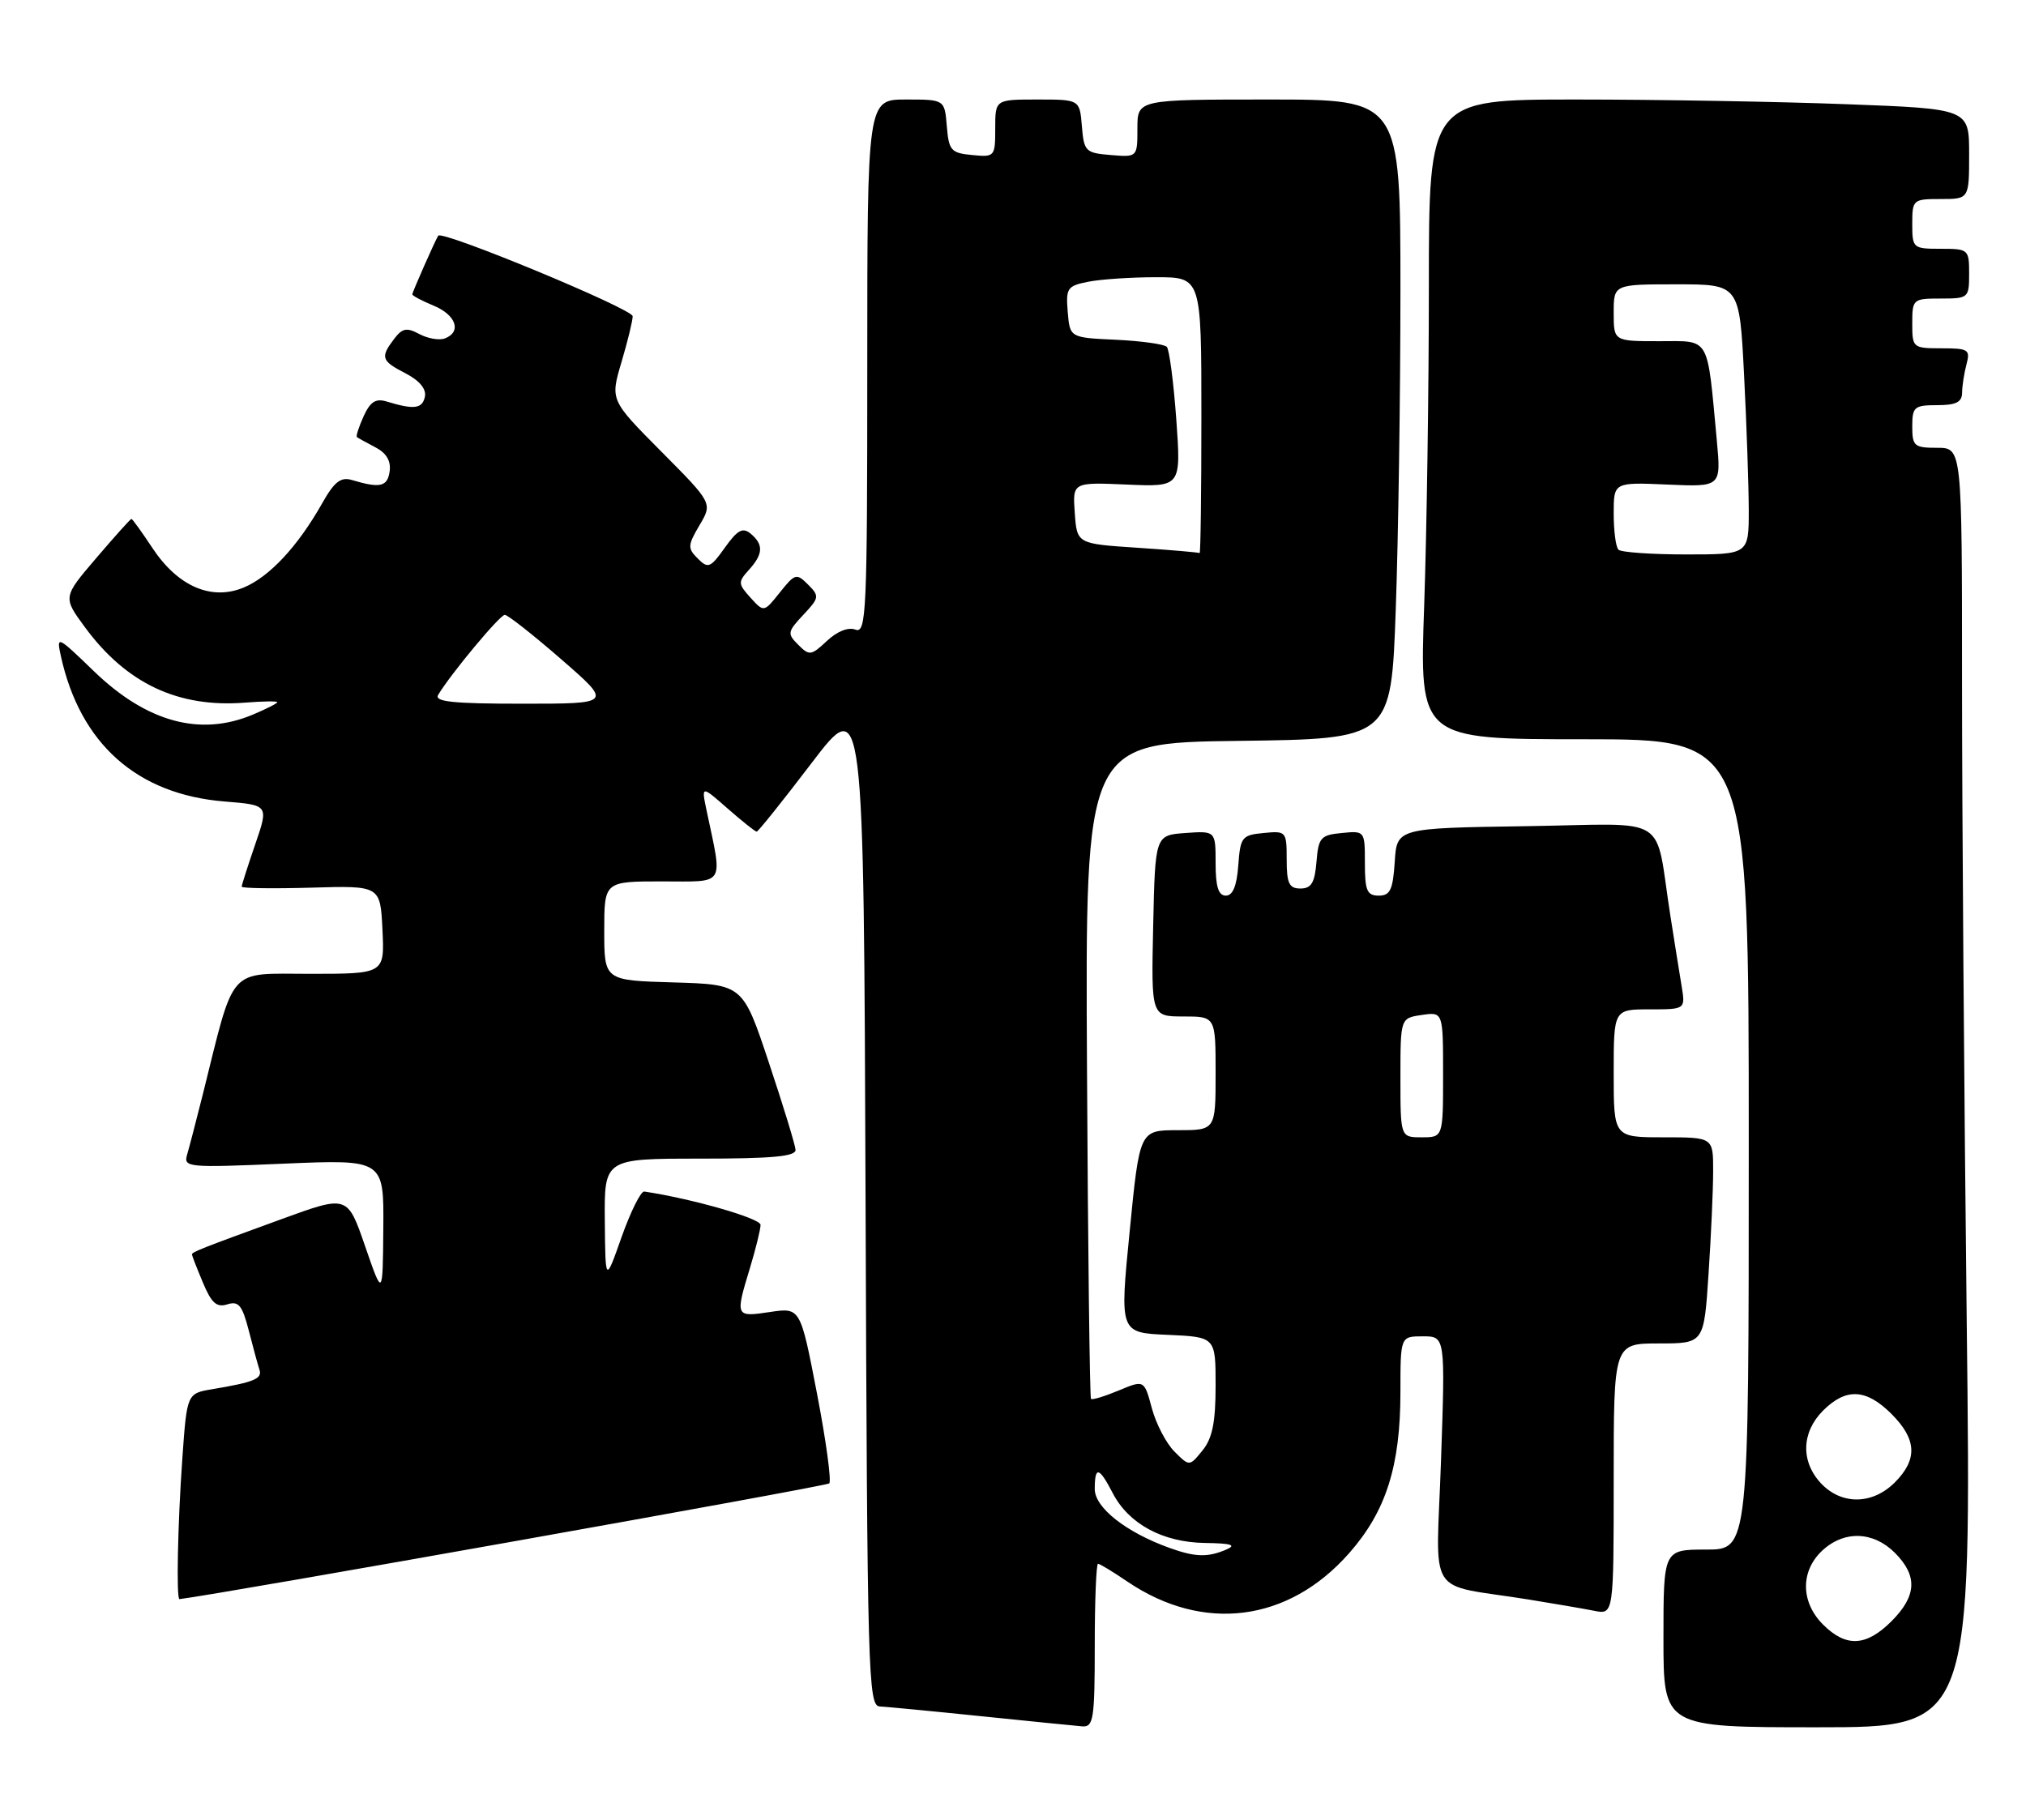 <?xml version="1.0" encoding="UTF-8" standalone="no"?>
<!DOCTYPE svg PUBLIC "-//W3C//DTD SVG 1.1//EN" "http://www.w3.org/Graphics/SVG/1.1/DTD/svg11.dtd" >
<svg xmlns="http://www.w3.org/2000/svg" xmlns:xlink="http://www.w3.org/1999/xlink" version="1.1" viewBox="0 0 285 256">
 <g >
 <path fill="currentColor"
d=" M 154.00 231.50 C 154.00 225.18 154.21 220.00 154.46 220.00 C 154.71 220.00 156.56 221.12 158.57 222.49 C 169.26 229.74 181.25 228.21 189.79 218.50 C 194.98 212.61 197.00 206.25 197.00 195.82 C 197.00 188.00 197.00 188.00 200.16 188.00 C 203.31 188.00 203.31 188.00 202.71 205.47 C 202.03 225.28 200.39 222.67 215.00 225.02 C 218.57 225.60 222.74 226.31 224.25 226.61 C 227.00 227.16 227.00 227.16 227.00 208.08 C 227.00 189.00 227.00 189.00 233.35 189.00 C 239.70 189.00 239.70 189.00 240.34 179.25 C 240.70 173.89 240.99 167.36 240.99 164.75 C 241.00 160.00 241.00 160.00 234.00 160.00 C 227.00 160.00 227.00 160.00 227.00 151.00 C 227.00 142.00 227.00 142.00 232.05 142.00 C 237.09 142.00 237.09 142.00 236.56 138.75 C 236.26 136.96 235.56 132.57 235.00 129.00 C 232.67 114.24 235.34 115.92 214.70 116.23 C 196.50 116.50 196.50 116.50 196.20 121.25 C 195.94 125.18 195.56 126.00 193.95 126.00 C 192.30 126.00 192.00 125.29 192.00 121.44 C 192.00 116.89 191.99 116.87 188.75 117.19 C 185.78 117.47 185.47 117.83 185.19 121.25 C 184.95 124.19 184.46 125.00 182.94 125.00 C 181.34 125.00 181.00 124.29 181.00 120.94 C 181.00 116.95 180.93 116.88 177.75 117.19 C 174.70 117.48 174.48 117.76 174.19 121.75 C 173.98 124.64 173.42 126.00 172.44 126.00 C 171.40 126.00 171.00 124.75 171.00 121.44 C 171.00 116.89 171.00 116.89 166.75 117.19 C 162.50 117.50 162.50 117.50 162.22 130.25 C 161.94 143.00 161.94 143.00 166.47 143.00 C 171.00 143.00 171.00 143.00 171.00 151.00 C 171.00 159.00 171.00 159.00 165.66 159.00 C 160.31 159.00 160.31 159.00 158.91 173.25 C 157.50 187.50 157.50 187.50 164.25 187.79 C 171.00 188.09 171.00 188.09 171.00 194.93 C 171.00 200.09 170.55 202.34 169.16 204.05 C 167.32 206.32 167.32 206.32 165.21 204.21 C 164.05 203.05 162.62 200.31 162.03 198.11 C 160.96 194.12 160.96 194.12 157.37 195.62 C 155.40 196.44 153.64 196.98 153.47 196.80 C 153.30 196.63 153.04 175.79 152.91 150.49 C 152.66 104.50 152.66 104.50 174.17 104.23 C 195.69 103.96 195.69 103.96 196.34 85.82 C 196.70 75.84 197.00 55.60 197.00 40.84 C 197.00 14.00 197.00 14.00 178.50 14.00 C 160.00 14.00 160.00 14.00 160.00 18.06 C 160.00 22.12 160.00 22.12 156.25 21.81 C 152.70 21.52 152.48 21.30 152.19 17.75 C 151.88 14.00 151.88 14.00 145.94 14.00 C 140.00 14.00 140.00 14.00 140.00 18.06 C 140.00 22.05 139.93 22.12 136.75 21.81 C 133.78 21.53 133.47 21.17 133.19 17.75 C 132.88 14.00 132.88 14.00 127.44 14.00 C 122.00 14.00 122.00 14.00 122.00 51.61 C 122.00 86.19 121.87 89.16 120.34 88.58 C 119.33 88.19 117.77 88.81 116.32 90.17 C 114.11 92.24 113.85 92.28 112.29 90.71 C 110.72 89.15 110.77 88.88 113.00 86.50 C 115.26 84.10 115.29 83.86 113.67 82.24 C 112.05 80.62 111.83 80.68 109.71 83.34 C 107.46 86.16 107.46 86.16 105.57 84.08 C 103.82 82.14 103.80 81.88 105.35 80.17 C 107.37 77.94 107.43 76.61 105.60 75.08 C 104.48 74.15 103.75 74.55 101.97 77.04 C 99.94 79.90 99.60 80.03 98.16 78.58 C 96.71 77.14 96.73 76.73 98.40 73.89 C 100.24 70.79 100.24 70.79 93.04 63.54 C 85.84 56.29 85.84 56.29 87.42 50.96 C 88.29 48.03 89.00 45.12 89.00 44.49 C 89.00 43.46 62.14 32.33 61.64 33.16 C 61.13 34.02 58.00 41.11 58.00 41.41 C 58.00 41.60 59.35 42.32 61.00 43.00 C 64.16 44.31 64.98 46.69 62.58 47.61 C 61.80 47.91 60.18 47.63 59.00 47.00 C 57.21 46.04 56.60 46.16 55.45 47.67 C 53.47 50.28 53.63 50.76 57.06 52.53 C 59.01 53.54 60.00 54.73 59.77 55.81 C 59.42 57.51 58.24 57.66 54.44 56.50 C 52.86 56.01 52.10 56.49 51.15 58.56 C 50.48 60.05 50.05 61.36 50.21 61.49 C 50.37 61.62 51.54 62.27 52.81 62.93 C 54.36 63.74 55.02 64.85 54.81 66.32 C 54.50 68.48 53.48 68.72 49.50 67.53 C 47.93 67.06 47.02 67.78 45.30 70.84 C 41.89 76.87 37.91 81.14 34.30 82.65 C 29.75 84.55 25.02 82.51 21.43 77.08 C 19.95 74.84 18.62 73.00 18.49 73.00 C 18.35 73.00 16.13 75.48 13.54 78.51 C 8.84 84.01 8.84 84.01 11.94 88.23 C 17.77 96.16 25.06 99.59 34.46 98.85 C 36.96 98.65 39.00 98.62 39.00 98.79 C 39.00 98.96 37.44 99.75 35.53 100.55 C 28.13 103.65 20.61 101.58 13.20 94.42 C 8.05 89.44 7.92 89.38 8.56 92.29 C 11.28 104.66 19.29 111.77 31.62 112.76 C 37.80 113.26 37.80 113.26 35.90 118.79 C 34.86 121.83 34.00 124.50 34.00 124.74 C 34.00 124.97 38.39 125.03 43.75 124.88 C 53.50 124.59 53.50 124.59 53.80 130.79 C 54.10 137.00 54.10 137.00 43.62 137.00 C 31.90 137.00 33.09 135.66 28.52 154.00 C 27.62 157.57 26.64 161.36 26.33 162.41 C 25.79 164.24 26.31 164.29 39.88 163.71 C 54.00 163.11 54.00 163.11 53.92 172.80 C 53.84 182.50 53.84 182.50 51.36 175.32 C 48.88 168.13 48.88 168.13 39.69 171.48 C 28.37 175.60 27.00 176.14 27.00 176.48 C 27.00 176.63 27.69 178.41 28.54 180.43 C 29.75 183.33 30.48 183.98 31.98 183.50 C 33.57 183.00 34.08 183.63 35.00 187.20 C 35.60 189.56 36.28 192.04 36.50 192.70 C 36.92 193.96 35.75 194.45 29.90 195.43 C 26.30 196.03 26.30 196.03 25.65 205.17 C 25.00 214.34 24.78 225.03 25.25 224.97 C 31.11 224.26 116.24 209.10 116.65 208.69 C 116.98 208.36 116.20 202.65 114.92 196.01 C 112.59 183.94 112.59 183.94 108.30 184.58 C 103.44 185.31 103.41 185.25 105.49 178.41 C 106.31 175.71 106.98 172.97 106.99 172.32 C 107.00 171.40 97.29 168.62 90.63 167.63 C 90.15 167.56 88.72 170.43 87.45 174.00 C 85.16 180.50 85.16 180.50 85.08 171.75 C 85.00 163.00 85.00 163.00 98.50 163.00 C 108.68 163.00 111.98 162.69 111.91 161.75 C 111.86 161.06 110.18 155.55 108.16 149.50 C 104.50 138.50 104.50 138.50 94.75 138.21 C 85.00 137.93 85.00 137.93 85.00 130.96 C 85.00 124.00 85.00 124.00 93.13 124.00 C 102.20 124.00 101.67 124.83 99.39 114.00 C 98.66 110.50 98.66 110.50 102.36 113.75 C 104.40 115.54 106.24 117.00 106.44 117.00 C 106.65 117.00 110.12 112.66 114.16 107.36 C 121.50 97.72 121.50 97.72 121.76 168.86 C 122.00 235.71 122.12 240.00 123.76 240.07 C 124.72 240.12 131.12 240.73 138.00 241.44 C 144.88 242.15 151.29 242.79 152.25 242.87 C 153.82 242.99 154.00 241.84 154.00 231.50 Z  M 276.66 185.84 C 276.30 154.39 276.00 113.89 276.00 95.84 C 276.00 63.00 276.00 63.00 272.50 63.00 C 269.28 63.00 269.00 62.76 269.00 60.00 C 269.00 57.24 269.28 57.00 272.50 57.00 C 275.16 57.00 276.00 56.58 276.01 55.25 C 276.02 54.29 276.30 52.49 276.63 51.25 C 277.18 49.18 276.90 49.00 273.12 49.00 C 269.08 49.00 269.00 48.93 269.00 45.50 C 269.00 42.08 269.10 42.00 273.00 42.00 C 276.90 42.00 277.00 41.92 277.00 38.50 C 277.00 35.08 276.90 35.00 273.00 35.00 C 269.10 35.00 269.00 34.92 269.00 31.50 C 269.00 28.08 269.10 28.00 273.00 28.00 C 277.00 28.00 277.00 28.00 277.00 21.66 C 277.00 15.31 277.00 15.31 259.75 14.66 C 250.26 14.30 233.16 14.00 221.75 14.00 C 201.00 14.00 201.00 14.00 201.00 40.25 C 201.00 54.69 200.70 74.94 200.34 85.25 C 199.68 104.00 199.68 104.00 222.84 104.00 C 246.00 104.00 246.00 104.00 246.00 161.00 C 246.00 218.00 246.00 218.00 240.00 218.00 C 234.00 218.00 234.00 218.00 234.00 230.50 C 234.00 243.00 234.00 243.00 255.66 243.00 C 277.33 243.00 277.33 243.00 276.66 185.84 Z  M 164.50 217.76 C 158.41 215.57 154.00 212.10 154.00 209.49 C 154.00 206.21 154.61 206.35 156.52 210.04 C 158.77 214.39 163.55 216.98 169.50 217.07 C 173.22 217.12 173.99 217.36 172.50 218.00 C 169.88 219.12 168.14 219.07 164.50 217.76 Z  M 197.00 151.61 C 197.00 143.23 197.00 143.23 200.00 142.79 C 203.00 142.35 203.00 142.35 203.00 151.17 C 203.00 160.00 203.00 160.00 200.00 160.00 C 197.00 160.00 197.00 160.00 197.00 151.61 Z  M 61.64 97.75 C 63.44 94.76 70.32 86.50 71.01 86.50 C 71.42 86.50 75.00 89.31 78.95 92.75 C 86.14 99.00 86.14 99.00 73.51 99.00 C 63.67 99.00 61.05 98.72 61.64 97.75 Z  M 160.00 77.06 C 151.50 76.50 151.50 76.50 151.19 72.17 C 150.88 67.84 150.88 67.84 158.52 68.17 C 166.15 68.50 166.15 68.50 165.47 59.00 C 165.09 53.77 164.49 49.19 164.14 48.80 C 163.79 48.42 160.57 47.97 157.00 47.80 C 150.50 47.50 150.50 47.50 150.20 43.89 C 149.92 40.54 150.13 40.22 153.07 39.64 C 154.82 39.29 159.12 39.00 162.63 39.00 C 169.00 39.00 169.00 39.00 169.00 58.50 C 169.00 69.22 168.89 77.92 168.75 77.81 C 168.61 77.71 164.68 77.37 160.00 77.06 Z  M 256.45 228.55 C 253.30 225.40 253.25 221.06 256.31 218.17 C 259.38 215.29 263.49 215.40 266.55 218.45 C 269.78 221.69 269.64 224.51 266.08 228.08 C 262.51 231.64 259.69 231.78 256.45 228.55 Z  M 256.17 208.69 C 253.29 205.62 253.40 201.51 256.45 198.45 C 259.69 195.22 262.51 195.36 266.08 198.92 C 269.64 202.49 269.78 205.31 266.55 208.55 C 263.40 211.70 259.06 211.75 256.17 208.69 Z  M 227.67 77.33 C 227.30 76.97 227.00 74.68 227.00 72.25 C 227.00 67.84 227.00 67.84 234.56 68.17 C 242.11 68.50 242.11 68.50 241.51 62.00 C 240.11 47.05 240.66 48.00 233.41 48.00 C 227.00 48.00 227.00 48.00 227.00 44.00 C 227.00 40.00 227.00 40.00 235.85 40.00 C 244.69 40.00 244.69 40.00 245.34 52.75 C 245.70 59.76 245.99 68.31 246.00 71.75 C 246.00 78.00 246.00 78.00 237.17 78.00 C 232.31 78.00 228.03 77.70 227.67 77.33 Z "/>
</g>
</svg>